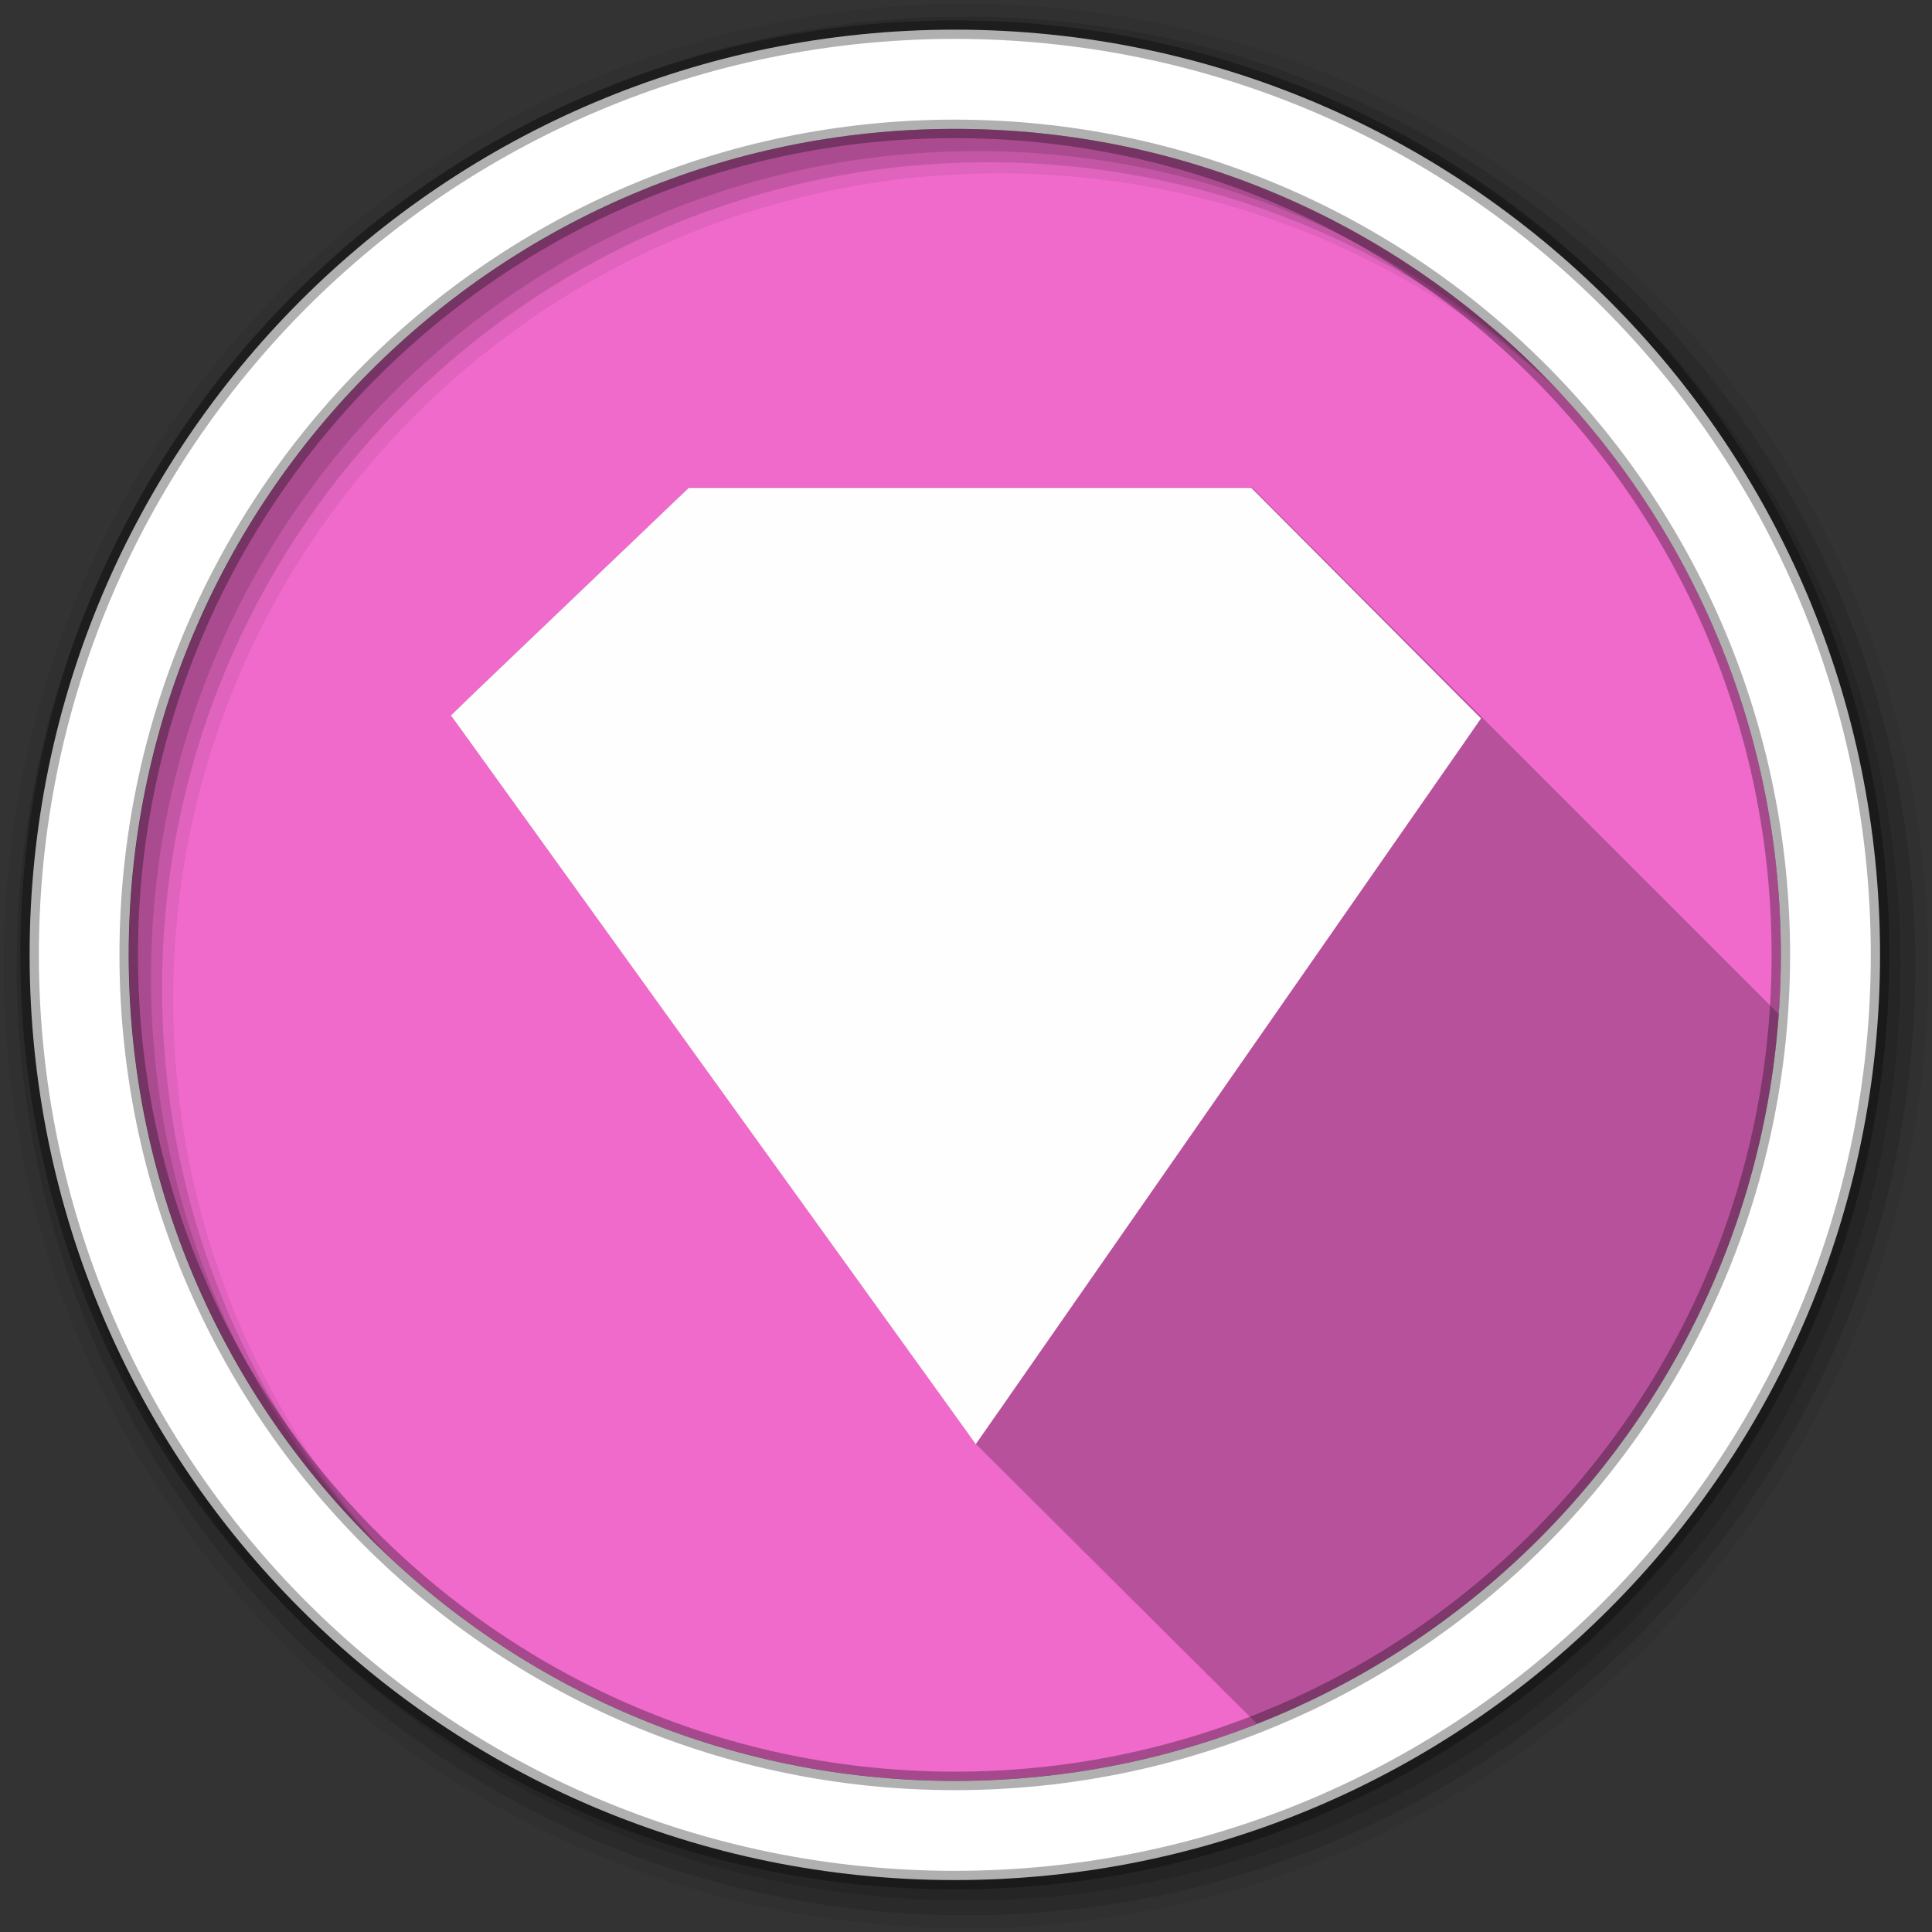 <svg height="512" viewBox="0 0 512 512" width="512" xmlns="http://www.w3.org/2000/svg">
 <rect x="0" y="0" width="512" height="512" fill="#333333" stroke="none"/>
 <g fill-rule="evenodd">
  <path d="m471.95 253.05c0 120.9-98.01 218.9-218.9 218.9-120.9 0-218.9-98.01-218.9-218.9 0-120.9 98.01-218.9 218.9-218.9 120.9 0 218.9 98.01 218.9 218.9" fill="#f06acb"/>
  <path d="m182.56 129.28l-2.531 2.375-55.16 52.719c-.042.041-5.375 5.219-5.375 5.219l4.406 6.094 127.56 177.13 7.125 9.906.063-.094.438.594.063-.094.438.594.063-.094.438.594.063-.094.438.594.063-.094.406.594.063-.094c.049.068.438.594.438.594s.061-.092.063-.094c.049.068.438.594.438.594s.061-.092.063-.094c.049.068.438.594.438.594s.091-.122.094-.125c.047.065.406.594.406.594s.061-.092.063-.094c.049.068.438.594.438.594s.061-.092.063-.094c.049.068.438.594.438.594s.061-.092.063-.094c.049.068.438.594.438.594s.061-.092.063-.094c.049.068.438.594.438.594s.061-.092.063-.094c.049.068.438.594.438.594s.061-.092.063-.094c.049.068.438.594.438.594s.061-.092.063-.094c.049.068.438.594.438.594s.061-.092.063-.094c.049.068.438.594.438.594s.061-.092.063-.094c.049.068.438.594.438.594s.061-.092.063-.094c.049.068.438.594.438.594s.061-.092.063-.094c.049.068.438.594.438.594s.061-.092.063-.094c.049.068.438.594.438.594s.061-.092.063-.094c.049.068.438.594.438.594s.061-.092.063-.094c.049.068.438.594.438.594s.061-.092.063-.094c.049.068.438.594.438.594s.061-.092.063-.094c.049.068.438.594.438.594s.061-.092.063-.094c.049.068.438.594.438.594s.061-.092.063-.094c.049.068.438.594.438.594s.061-.092.063-.094c.049.068.438.594.438.594s.061-.092.063-.094c.049.068.438.594.438.594s.061-.092.063-.094c.046.065.406.594.406.594s.061-.092.063-.094c.049.068.438.594.438.594s.061-.092.063-.094c.049.068.438.594.438.594s.061-.092.063-.094c.049.068.438.594.438.594s.091-.122.094-.125c.048.067.405.591.406.594 0 0 .061-.092.063-.094.049.068.438.594.438.594s.061-.092.063-.094c.049.068.438.594.438.594s.061-.092.063-.094c.049.068.438.594.438.594s.061-.092.063-.094c.049.068.438.594.438.594s.061-.092.063-.094c.049.068.438.594.438.594s.061-.092.063-.094c.049.068.438.594.438.594s.061-.092.063-.094c.049.068.438.594.438.594s.061-.092.063-.094c.049.068.438.594.438.594s.061-.092.063-.094c.049.068.438.594.438.594s.061-.092.063-.094c.049.068.438.594.438.594s.061-.092.063-.094c.049.068.438.594.438.594s.061-.092.063-.094c.049.068.438.594.438.594s.061-.092.063-.094c.049.068.438.594.438.594s.061-.092.063-.094c.049.068.438.594.438.594s.061-.092.063-.094c.049.068.438.594.438.594s.061-.092.063-.094c.049.068.438.594.438.594l.063-.094c.049.068.438.594.438.594l.063-.094c.049.068.438.594.438.594l.063-.094c.049.068.438.594.438.594s.061-.092.063-.094c.049.068.438.594.438.594s.061-.092.063-.094c.046.065.406.594.406.594s.061-.092.063-.094c.049.068.438.594.438.594s.061-.092.063-.094c.049.068.438.594.438.594s.061-.092.063-.094c.049.068.438.594.438.594s.061-.092.063-.094c.049.068.438.594.438.594s.091-.122.094-.125c.047.065.406.594.406.594s.061-.092.063-.094c.049.068.438.594.438.594s.061-.092.063-.094c.049.068.438.594.438.594s.061-.092.063-.094c.049.068.438.594.438.594s.061-.092.063-.094c.049.068.438.594.438.594s.061-.092.063-.094c.049.068.438.594.438.594s.061-.092.063-.094c.049.068.438.594.438.594s.061-.092.063-.094c.049.068.438.594.438.594s.061-.092.063-.094c.049.068.438.594.438.594s.061-.092.063-.094c.049.068.438.594.438.594s.061-.092.063-.094c.049.068.438.594.438.594s.061-.092.063-.094c.049.068.438.594.438.594s.061-.092.063-.094c.049.068.438.594.438.594s.061-.092.063-.094c.049.068.438.594.438.594s.061-.092.063-.094l.438.594.063-.094c.049.068.438.594.438.594s.061-.092.063-.094c.049.068.438.594.438.594s.061-.092.063-.094c.049.068.438.594.438.594s.061-.092.063-.094l.438.594.063-.094c.049.068.438.594.438.594s.061-.092.063-.094l.406.594s.061-.092.063-.094c.049.068.438.594.438.594l.063-.094c.049.068.438.594.438.594s.061-.092.063-.094c.049.068.438.594.438.594l.063-.094c.049.068.438.594.438.594s.091-.122.094-.125l.406.594s.061-.092.063-.094c.049.068.438.594.438.594l.063-.094.438.594s.061-.092.063-.094c.049.068.438.594.438.594l.063-.094c.049.068.438.594.438.594s.061-.092.063-.094c.049.068.438.594.438.594s.061-.092.063-.094l.438.594.063-.094c.049.068.438.594.438.594s.061-.092.063-.094c.049.068.438.594.438.594s.061-.092.063-.094c.049.068.438.594.438.594s.061-.092.063-.094c.049.068.438.594.438.594l.063-.094c.049.068.438.594.438.594s.061-.092.063-.094c.049.068.438.594.438.594s.061-.092.063-.094l.438.594s.061-.092.063-.094c.049.068.438.594.438.594s.061-.092.063-.094l.438.594.063-.094c.049.068.438.594.438.594s.061-.092.063-.094l.438.594s.061-.092.063-.094c.049.068.438.594.438.594s.061-.092.063-.094l.438.594s.061-.092.063-.094c.046.065.406.594.406.594l.063-.094c.049.068.438.594.438.594s.061-.092.063-.094c.049.068.438.594.438.594s.061-.092.063-.094c.049.068.438.594.438.594s.061-.092.063-.094c.049.068.438.594.438.594s.091-.122.094-.125c.046.065.406.594.406.594s.061-.092.063-.094l.438.594s.061-.092.063-.094c.049.068.438.594.438.594l.063-.094c.049.068.438.594.438.594s.061-.092.063-.094c.049.068.438.594.438.594s.061-.092.063-.094l.438.594s.061-.092.063-.094c.049.068.438.594.438.594s.061-.092.063-.094l.438.594.063-.094c.049.068.438.594.438.594s.061-.092.063-.094c.049.068.438.594.438.594s.061-.092.063-.094c.049.068.438.594.438.594s.061-.092.063-.094c.049.068.438.594.438.594l.063-.094.438.594s.061-.092.063-.094c.049.068.438.594.438.594s.061-.092.063-.094l.438.594s.061-.092.063-.094c.049.068.438.594.438.594s.061-.092.063-.094c.049.068.438.594.438.594l.063-.094c.049.068.438.594.438.594s.061-.092.063-.094l.438.594s.061-.092.063-.094c.049.068.438.594.438.594s.061-.092.063-.094c.046.065.406.594.406.594s.061-.092.063-.094c.049.068.438.594.438.594l.063-.094c.049.068.438.594.438.594s.061-.092.063-.094c.049.068.438.594.438.594s.061-.092.063-.094c.049.068.438.594.438.594l.094-.125.406.594s.061-.092.063-.094c.049.068.438.594.438.594l.063-.094.438.594s.061-.092.063-.094c.049.068.438.594.438.594l.063-.094.438.594s.061-.092.063-.094c.049.068.438.594.438.594s.061-.092.063-.094l.438.594s.061-.092.063-.094c.049.068.438.594.438.594s.061-.092.063-.094c.049.068.438.594.438.594l.063-.094c.049.068.438.594.438.594s.061-.092.063-.094c.049.068.438.594.438.594s.061-.092.063-.094c.049.068.438.594.438.594s.061-.092.063-.094c.049.068.438.594.438.594s.061-.092.063-.094l.438.594.063-.094c.043.06.303.434.375.531 76.71-30.04 132.33-102.13 138.53-187.91l-.031-.031-.5-.5-.5-.5-.313-.313-.188-.188-.5-.5-.5-.5-.5-.5-.5-.5-.125-.125-.188-.188-.125-.156-.031-.031-.438-.406-.031-.031-.031-.031v-.031l-.5-.5-.5-.5-.5-.5-.5-.5-.5-.5-.5-.5-.5-.5-.5-.469-.5-.5-.344-.344-.156-.156-.5-.5-.5-.5-.188-.188-.313-.313-.5-.5-.188-.188-.313-.313-.5-.5-.5-.5-.5-.5-.313-.313-.188-.188-.5-.5-.5-.5-.5-.5-.5-.5-.125-.125-.188-.188-.125-.156-.031-.031-.438-.406-.031-.031-.031-.031v-.031l-.5-.5-.5-.5-.5-.5-.5-.5-.5-.5-.5-.5-.5-.5-.5-.469-.5-.5-.344-.344-.156-.156-.5-.5-.5-.5-.188-.188-.313-.313-.5-.5-.188-.188-.313-.313-.5-.5-.5-.5-.5-.5-.313-.313-.188-.188-.5-.5-.5-.5-.5-.5-.5-.5-.125-.125-.188-.188-.125-.156-.031-.031-.438-.406-.031-.031-.031-.031v-.031l-.5-.5-.5-.5-.5-.5-.5-.5-.5-.5-.5-.5-.5-.5-.5-.469-.5-.5-.344-.344-.156-.156-.5-.5-.5-.5-.188-.188-.313-.313-.5-.5-.188-.188-.313-.313-.5-.5-.5-.5-.5-.5-.313-.313-.188-.188-.5-.5-.5-.5-.5-.5-.5-.5-.125-.125-.188-.188-.125-.156-.031-.031-.438-.406-.031-.031-.031-.031v-.031l-.5-.5-.5-.5-.5-.5-.5-.5-.5-.5-.5-.5-.5-.5-.5-.469-.5-.5-.344-.344-.156-.156-.5-.5-.5-.5-.188-.188-.313-.313-.5-.5-.188-.188-.313-.313-.5-.5-.5-.5-.5-.5-.313-.313-.188-.188-.5-.5-.5-.5-.5-.5-.5-.5-.125-.125-.188-.188-.125-.156-.031-.031-.438-.406-.031-.031-.031-.031v-.031l-.5-.5-.5-.5-.5-.5-.5-.5-.5-.5-.5-.5-.5-.5-.5-.5-.5-.469-.344-.344-.156-.156-.5-.5-.5-.5-.188-.188-.313-.313-.5-.5-.188-.188-.313-.313-.5-.5-.5-.5-.5-.5-.313-.313-.188-.188-.5-.5-.5-.5-.5-.5-.5-.5-.125-.125-.188-.188-.125-.156-.031-.031-.438-.406-.031-.031-.031-.031v-.031l-.5-.5-.5-.5-.5-.5-.5-.5-.5-.5-.5-.5-.5-.5-.5-.5-.5-.469-.344-.344-.156-.156-.5-.5-.5-.5-.188-.188-.313-.313-.5-.5-.188-.188-.313-.313-.5-.5-.5-.5-.5-.5-.313-.313-.188-.188-.5-.5-.5-.5-.5-.5-.5-.5-.125-.125-.188-.188-.125-.156-.031-.031-.438-.406-.031-.031-.031-.031v-.031l-.5-.5-.5-.5-.5-.5-.5-.5-.5-.5-.5-.5-.5-.5-.5-.5-.5-.469-.344-.344-.156-.156-.5-.5-.5-.5-.188-.188-.313-.313-.5-.5-.188-.188-.313-.313-.5-.5-.5-.5-.5-.5-.313-.313-.188-.188-.5-.5-.5-.5-.5-.5-.5-.5-.125-.125-.188-.188-.125-.156-.031-.031-.5-.5-.344-.313-.125-.156-.031-.031-.281-.281-.031-.031-.063-.063-.125-.125-.281-.25-.094-.125-.125-.125-.5-.5-.5-.5-.5-.5-.5-.5-.5-.5-.5-.469-.5-.5-.5-.5-.5-.5-.5-.5-.5-.5-.5-.5-.188-.188-.313-.313-.5-.5-.5-.5-.5-.5-.313-.313-.188-.188-.5-.5-.5-.5-.5-.5-.5-.5-.125-.125-.188-.188-.125-.156-.031-.031-.063-.063h-.031v-.031h-.031l-.125-.125-.094-.125-.031-.031-.125-.125-.094-.094h-.031l-.094-.125-.031-.031-.125-.125-.125-.125-.031-.031h-.031l-.219-.219-.063-.094-.031-.031-.125-.125-.5-.5-.5-.5-.5-.5-.5-.5-.5-.5-.5-.469-.5-.5-.5-.5-.5-.5-.5-.5-.5-.5-.5-.5-.188-.188-.313-.313-.5-.5-.5-.5-.5-.5-.313-.313-.188-.188-.5-.5-.5-.5-.5-.5-.5-.5-.125-.125-.188-.188-.125-.156-.031-.031-.063-.063h-.031v-.031h-.031l-.125-.125-.094-.125-.031-.031-.125-.125-.094-.094h-.031l-.094-.125-.031-.031-.125-.125-.125-.125-.031-.031h-.031l-.219-.219-.063-.094-.031-.031-.125-.125-.063-.063h-.031l-.188-.188-.031-.031-.063-.094-.125-.125-.063-.063h-.031l-.188-.188-.031-.031-.063-.094-.125-.125-.063-.063h-.031l-.188-.188-.031-.031-.063-.094-.125-.125-.5-.5-.5-.5-.5-.469-.5-.5-.5-.5-.5-.5-.5-.5-.5-.5-.5-.5-.5-.5-.5-.5-.5-.5-.5-.5-.5-.5-.5-.5-.5-.5-.5-.5-.5-.5-.125-.125-.188-.188-.125-.156-.031-.031-.5-.5-.5-.5-.5-.5-.5-.5-.5-.5-.5-.5-.5-.5-.5-.5-.5-.469-.5-.5-.5-.5-.5-.5-.5-.5-.5-.5-.5-.5-.5-.5-2.563-2.594h-149.06" fill-opacity=".235" opacity=".99"/>
  <path d="m256 1c-140.83 0-255 114.17-255 255s114.17 255 255 255 255-114.17 255-255-114.17-255-255-255m8.827 44.931c120.9 0 218.9 98 218.9 218.9s-98 218.9-218.9 218.9-218.93-98-218.93-218.9 98.03-218.9 218.93-218.9" fill-opacity=".067"/>
  <g fill-opacity=".129">
   <path d="m256 4.433c-138.94 0-251.57 112.63-251.57 251.57s112.63 251.57 251.57 251.57 251.57-112.63 251.57-251.57-112.63-251.57-251.57-251.57m5.885 38.556c120.9 0 218.9 98 218.9 218.9s-98 218.9-218.9 218.9-218.93-98-218.93-218.9 98.03-218.9 218.93-218.9"/>
   <path d="m256 8.356c-136.77 0-247.64 110.87-247.64 247.64s110.87 247.64 247.64 247.64 247.64-110.87 247.64-247.64-110.87-247.64-247.64-247.64m2.942 31.691c120.9 0 218.9 98 218.9 218.9s-98 218.9-218.9 218.9-218.93-98-218.93-218.9 98.03-218.9 218.93-218.9"/>
  </g>
  <path d="m253.04 7.859c-135.42 0-245.19 109.78-245.19 245.19 0 135.42 109.78 245.19 245.19 245.19 135.42 0 245.19-109.78 245.19-245.19 0-135.42-109.78-245.19-245.19-245.19zm0 26.297c120.9 0 218.9 98 218.9 218.9s-98 218.9-218.9 218.9-218.93-98-218.93-218.9 98.03-218.9 218.93-218.9z" fill="#ffffff" stroke="#000000" stroke-opacity=".31" stroke-width="4.904"/>
 </g>
 <path d="m182.55 129.29l-2.513 2.374-55.15 52.71-5.376 5.236 4.398 6.074 127.55 177.12 7.121 9.914 6.982-9.984 122.8-176.42 4.119-5.934-5.096-5.096-53.2-53.41-2.583-2.583h-149.05" fill="#ffffff" fill-rule="evenodd" opacity=".99"/>
</svg>
